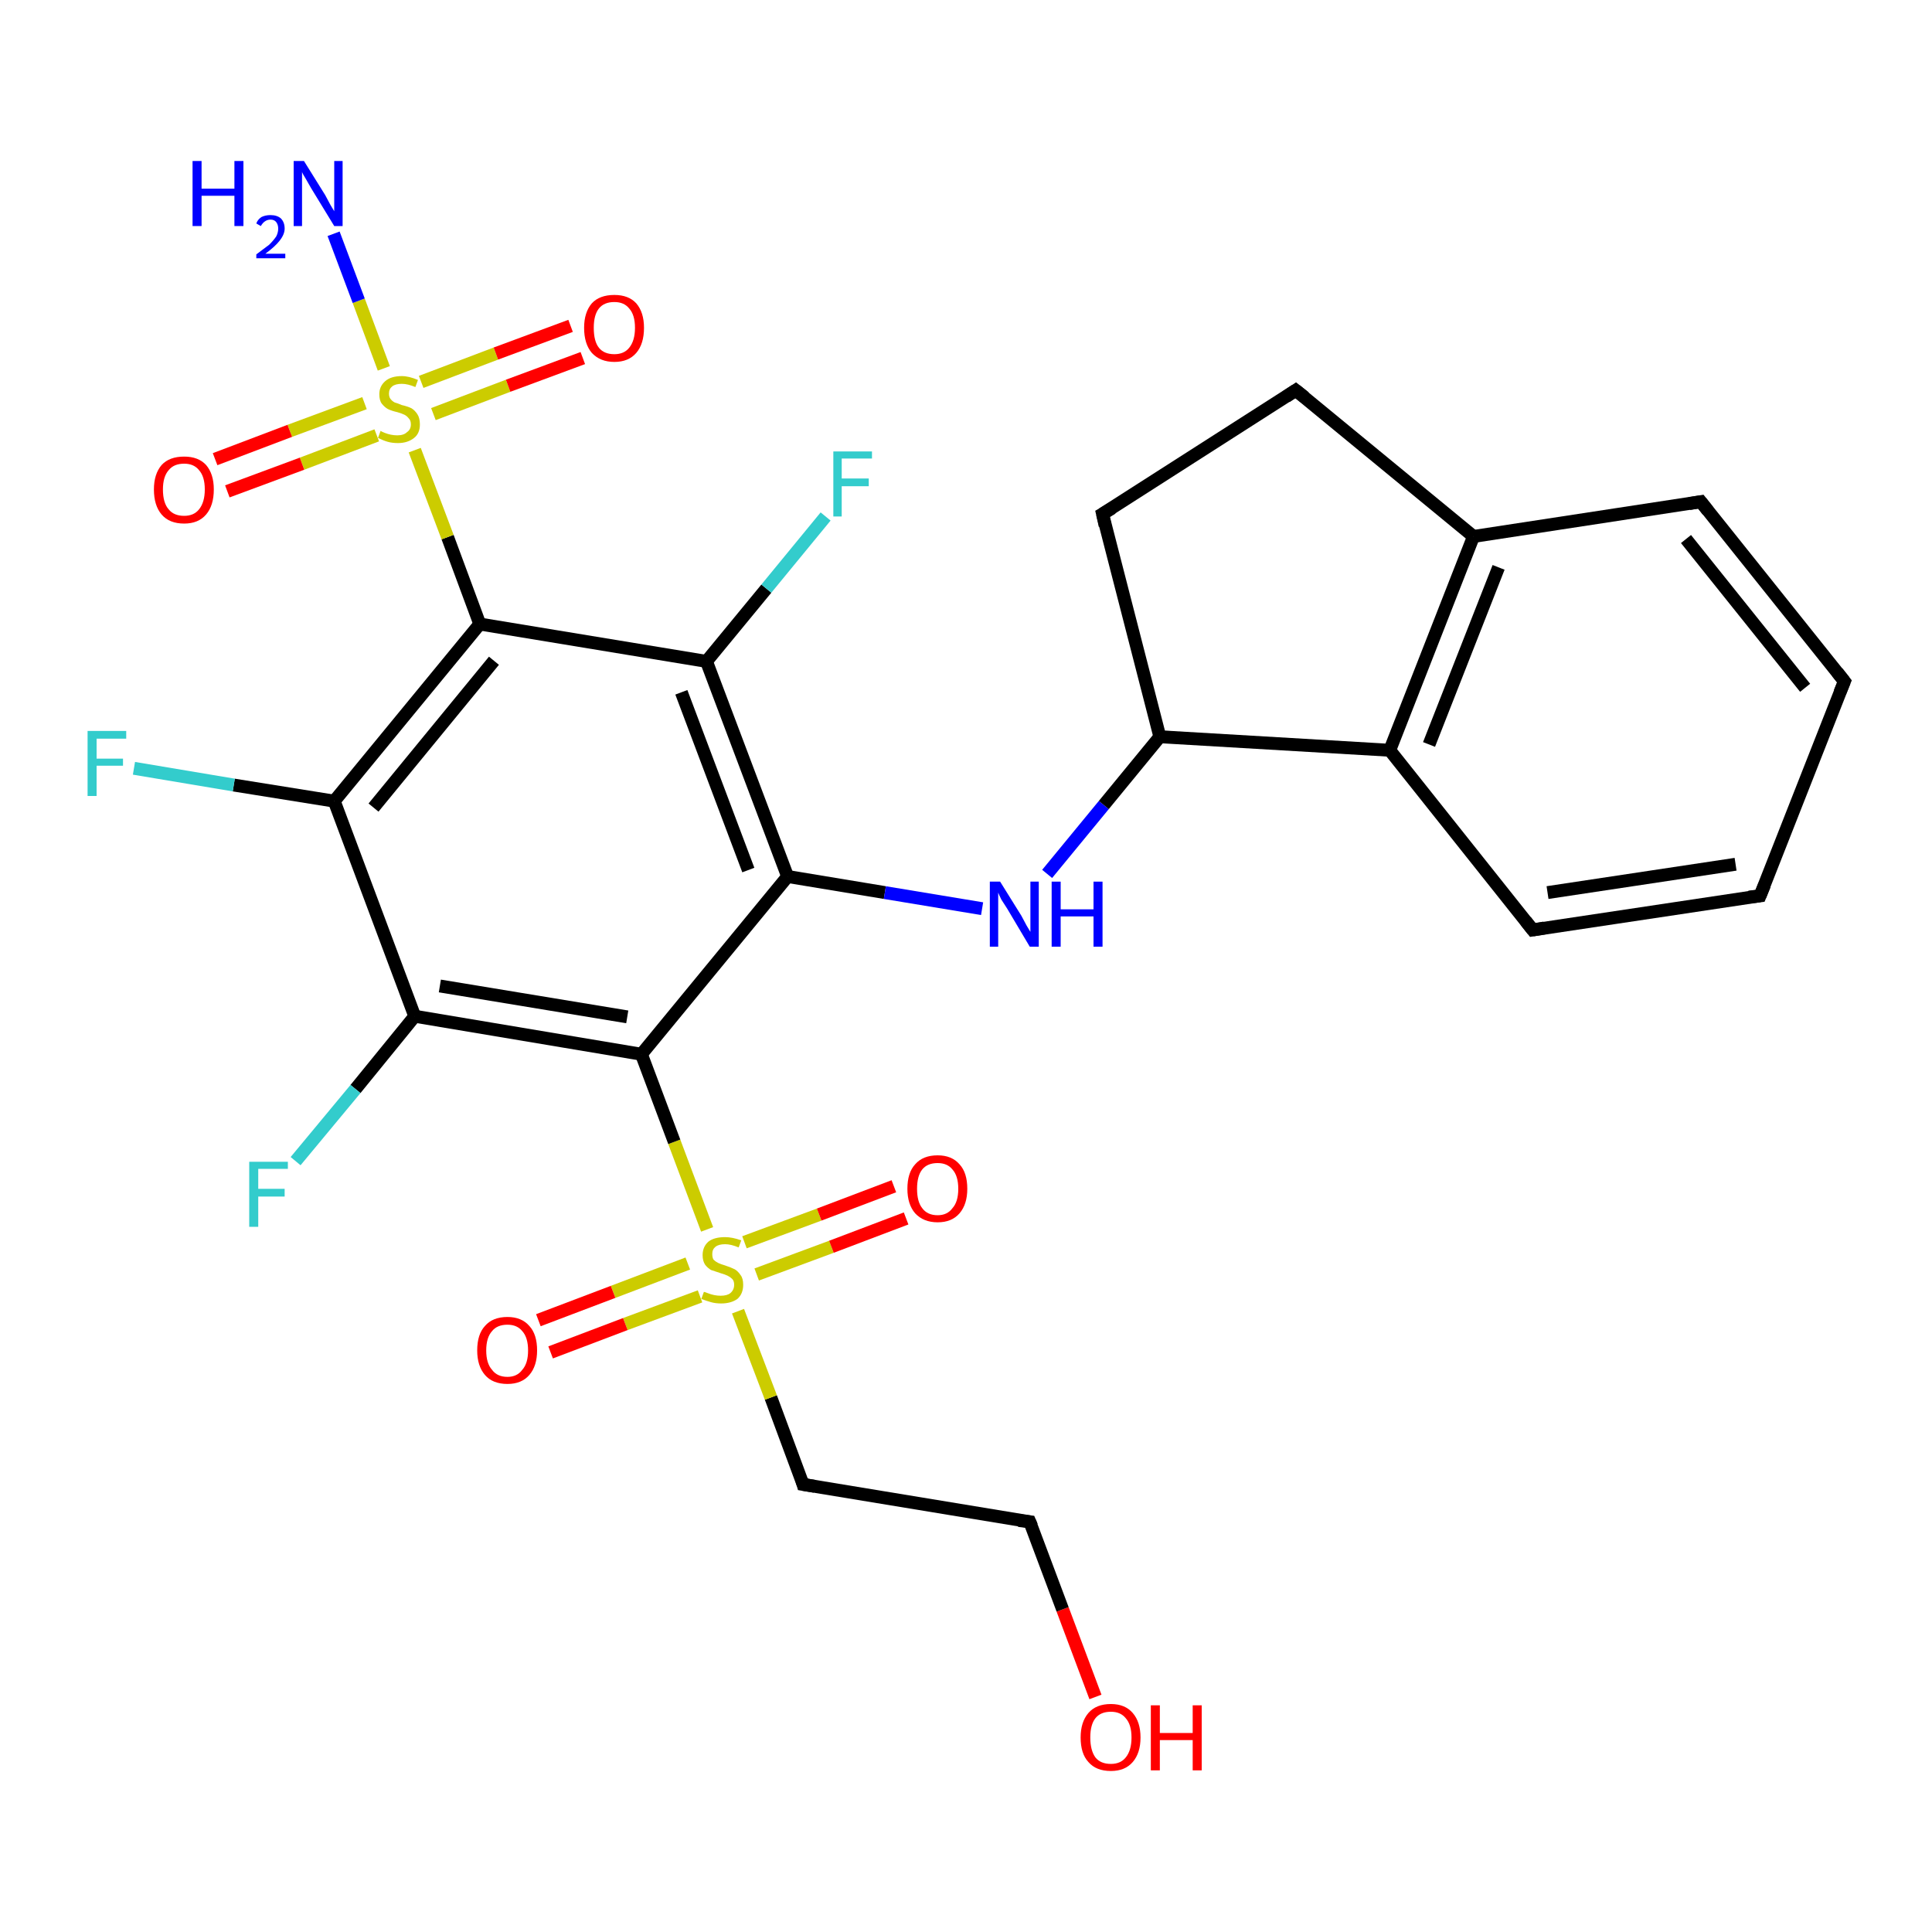<?xml version='1.0' encoding='iso-8859-1'?>
<svg version='1.1' baseProfile='full'
              xmlns='http://www.w3.org/2000/svg'
                      xmlns:rdkit='http://www.rdkit.org/xml'
                      xmlns:xlink='http://www.w3.org/1999/xlink'
                  xml:space='preserve'
width='300px' height='300px' viewBox='0 0 300 300'>
<!-- END OF HEADER -->
<rect style='opacity:1.0;fill:#FFFFFF;stroke:none' width='300.0' height='300.0' x='0.0' y='0.0'> </rect>
<path class='bond-0 atom-0 atom-1' d='M 170.1,263.5 L 165.0,249.9' style='fill:none;fill-rule:evenodd;stroke:#FF0000;stroke-width:2.0px;stroke-linecap:butt;stroke-linejoin:miter;stroke-opacity:1' />
<path class='bond-0 atom-0 atom-1' d='M 165.0,249.9 L 159.9,236.3' style='fill:none;fill-rule:evenodd;stroke:#000000;stroke-width:2.0px;stroke-linecap:butt;stroke-linejoin:miter;stroke-opacity:1' />
<path class='bond-1 atom-1 atom-2' d='M 159.9,236.3 L 124.7,230.5' style='fill:none;fill-rule:evenodd;stroke:#000000;stroke-width:2.0px;stroke-linecap:butt;stroke-linejoin:miter;stroke-opacity:1' />
<path class='bond-2 atom-2 atom-3' d='M 124.7,230.5 L 119.7,217.0' style='fill:none;fill-rule:evenodd;stroke:#000000;stroke-width:2.0px;stroke-linecap:butt;stroke-linejoin:miter;stroke-opacity:1' />
<path class='bond-2 atom-2 atom-3' d='M 119.7,217.0 L 114.6,203.6' style='fill:none;fill-rule:evenodd;stroke:#CCCC00;stroke-width:2.0px;stroke-linecap:butt;stroke-linejoin:miter;stroke-opacity:1' />
<path class='bond-3 atom-3 atom-4' d='M 117.5,197.9 L 129.1,193.6' style='fill:none;fill-rule:evenodd;stroke:#CCCC00;stroke-width:2.0px;stroke-linecap:butt;stroke-linejoin:miter;stroke-opacity:1' />
<path class='bond-3 atom-3 atom-4' d='M 129.1,193.6 L 140.7,189.2' style='fill:none;fill-rule:evenodd;stroke:#FF0000;stroke-width:2.0px;stroke-linecap:butt;stroke-linejoin:miter;stroke-opacity:1' />
<path class='bond-3 atom-3 atom-4' d='M 115.6,192.9 L 127.2,188.6' style='fill:none;fill-rule:evenodd;stroke:#CCCC00;stroke-width:2.0px;stroke-linecap:butt;stroke-linejoin:miter;stroke-opacity:1' />
<path class='bond-3 atom-3 atom-4' d='M 127.2,188.6 L 138.8,184.2' style='fill:none;fill-rule:evenodd;stroke:#FF0000;stroke-width:2.0px;stroke-linecap:butt;stroke-linejoin:miter;stroke-opacity:1' />
<path class='bond-4 atom-3 atom-5' d='M 109.8,190.9 L 104.7,177.3' style='fill:none;fill-rule:evenodd;stroke:#CCCC00;stroke-width:2.0px;stroke-linecap:butt;stroke-linejoin:miter;stroke-opacity:1' />
<path class='bond-4 atom-3 atom-5' d='M 104.7,177.3 L 99.6,163.7' style='fill:none;fill-rule:evenodd;stroke:#000000;stroke-width:2.0px;stroke-linecap:butt;stroke-linejoin:miter;stroke-opacity:1' />
<path class='bond-5 atom-5 atom-6' d='M 99.6,163.7 L 64.4,157.8' style='fill:none;fill-rule:evenodd;stroke:#000000;stroke-width:2.0px;stroke-linecap:butt;stroke-linejoin:miter;stroke-opacity:1' />
<path class='bond-5 atom-5 atom-6' d='M 97.4,157.9 L 68.3,153.1' style='fill:none;fill-rule:evenodd;stroke:#000000;stroke-width:2.0px;stroke-linecap:butt;stroke-linejoin:miter;stroke-opacity:1' />
<path class='bond-6 atom-6 atom-7' d='M 64.4,157.8 L 51.9,124.4' style='fill:none;fill-rule:evenodd;stroke:#000000;stroke-width:2.0px;stroke-linecap:butt;stroke-linejoin:miter;stroke-opacity:1' />
<path class='bond-7 atom-7 atom-8' d='M 51.9,124.4 L 74.5,96.9' style='fill:none;fill-rule:evenodd;stroke:#000000;stroke-width:2.0px;stroke-linecap:butt;stroke-linejoin:miter;stroke-opacity:1' />
<path class='bond-7 atom-7 atom-8' d='M 58.0,125.4 L 76.7,102.6' style='fill:none;fill-rule:evenodd;stroke:#000000;stroke-width:2.0px;stroke-linecap:butt;stroke-linejoin:miter;stroke-opacity:1' />
<path class='bond-8 atom-8 atom-9' d='M 74.5,96.9 L 69.5,83.4' style='fill:none;fill-rule:evenodd;stroke:#000000;stroke-width:2.0px;stroke-linecap:butt;stroke-linejoin:miter;stroke-opacity:1' />
<path class='bond-8 atom-8 atom-9' d='M 69.5,83.4 L 64.4,69.9' style='fill:none;fill-rule:evenodd;stroke:#CCCC00;stroke-width:2.0px;stroke-linecap:butt;stroke-linejoin:miter;stroke-opacity:1' />
<path class='bond-9 atom-9 atom-10' d='M 67.3,64.3 L 78.9,59.9' style='fill:none;fill-rule:evenodd;stroke:#CCCC00;stroke-width:2.0px;stroke-linecap:butt;stroke-linejoin:miter;stroke-opacity:1' />
<path class='bond-9 atom-9 atom-10' d='M 78.9,59.9 L 90.5,55.6' style='fill:none;fill-rule:evenodd;stroke:#FF0000;stroke-width:2.0px;stroke-linecap:butt;stroke-linejoin:miter;stroke-opacity:1' />
<path class='bond-9 atom-9 atom-10' d='M 65.4,59.3 L 77.0,54.9' style='fill:none;fill-rule:evenodd;stroke:#CCCC00;stroke-width:2.0px;stroke-linecap:butt;stroke-linejoin:miter;stroke-opacity:1' />
<path class='bond-9 atom-9 atom-10' d='M 77.0,54.9 L 88.6,50.6' style='fill:none;fill-rule:evenodd;stroke:#FF0000;stroke-width:2.0px;stroke-linecap:butt;stroke-linejoin:miter;stroke-opacity:1' />
<path class='bond-10 atom-9 atom-11' d='M 56.6,62.6 L 45.0,66.9' style='fill:none;fill-rule:evenodd;stroke:#CCCC00;stroke-width:2.0px;stroke-linecap:butt;stroke-linejoin:miter;stroke-opacity:1' />
<path class='bond-10 atom-9 atom-11' d='M 45.0,66.9 L 33.4,71.3' style='fill:none;fill-rule:evenodd;stroke:#FF0000;stroke-width:2.0px;stroke-linecap:butt;stroke-linejoin:miter;stroke-opacity:1' />
<path class='bond-10 atom-9 atom-11' d='M 58.5,67.6 L 46.9,72.0' style='fill:none;fill-rule:evenodd;stroke:#CCCC00;stroke-width:2.0px;stroke-linecap:butt;stroke-linejoin:miter;stroke-opacity:1' />
<path class='bond-10 atom-9 atom-11' d='M 46.9,72.0 L 35.3,76.3' style='fill:none;fill-rule:evenodd;stroke:#FF0000;stroke-width:2.0px;stroke-linecap:butt;stroke-linejoin:miter;stroke-opacity:1' />
<path class='bond-11 atom-9 atom-12' d='M 59.6,57.2 L 55.7,46.7' style='fill:none;fill-rule:evenodd;stroke:#CCCC00;stroke-width:2.0px;stroke-linecap:butt;stroke-linejoin:miter;stroke-opacity:1' />
<path class='bond-11 atom-9 atom-12' d='M 55.7,46.7 L 51.8,36.3' style='fill:none;fill-rule:evenodd;stroke:#0000FF;stroke-width:2.0px;stroke-linecap:butt;stroke-linejoin:miter;stroke-opacity:1' />
<path class='bond-12 atom-8 atom-13' d='M 74.5,96.9 L 109.7,102.7' style='fill:none;fill-rule:evenodd;stroke:#000000;stroke-width:2.0px;stroke-linecap:butt;stroke-linejoin:miter;stroke-opacity:1' />
<path class='bond-13 atom-13 atom-14' d='M 109.7,102.7 L 119.0,91.4' style='fill:none;fill-rule:evenodd;stroke:#000000;stroke-width:2.0px;stroke-linecap:butt;stroke-linejoin:miter;stroke-opacity:1' />
<path class='bond-13 atom-13 atom-14' d='M 119.0,91.4 L 128.2,80.2' style='fill:none;fill-rule:evenodd;stroke:#33CCCC;stroke-width:2.0px;stroke-linecap:butt;stroke-linejoin:miter;stroke-opacity:1' />
<path class='bond-14 atom-13 atom-15' d='M 109.7,102.7 L 122.3,136.1' style='fill:none;fill-rule:evenodd;stroke:#000000;stroke-width:2.0px;stroke-linecap:butt;stroke-linejoin:miter;stroke-opacity:1' />
<path class='bond-14 atom-13 atom-15' d='M 105.8,107.5 L 116.2,135.1' style='fill:none;fill-rule:evenodd;stroke:#000000;stroke-width:2.0px;stroke-linecap:butt;stroke-linejoin:miter;stroke-opacity:1' />
<path class='bond-15 atom-15 atom-16' d='M 122.3,136.1 L 137.4,138.6' style='fill:none;fill-rule:evenodd;stroke:#000000;stroke-width:2.0px;stroke-linecap:butt;stroke-linejoin:miter;stroke-opacity:1' />
<path class='bond-15 atom-15 atom-16' d='M 137.4,138.6 L 152.5,141.1' style='fill:none;fill-rule:evenodd;stroke:#0000FF;stroke-width:2.0px;stroke-linecap:butt;stroke-linejoin:miter;stroke-opacity:1' />
<path class='bond-16 atom-16 atom-17' d='M 162.6,135.7 L 171.4,125.0' style='fill:none;fill-rule:evenodd;stroke:#0000FF;stroke-width:2.0px;stroke-linecap:butt;stroke-linejoin:miter;stroke-opacity:1' />
<path class='bond-16 atom-16 atom-17' d='M 171.4,125.0 L 180.1,114.4' style='fill:none;fill-rule:evenodd;stroke:#000000;stroke-width:2.0px;stroke-linecap:butt;stroke-linejoin:miter;stroke-opacity:1' />
<path class='bond-17 atom-17 atom-18' d='M 180.1,114.4 L 171.2,79.8' style='fill:none;fill-rule:evenodd;stroke:#000000;stroke-width:2.0px;stroke-linecap:butt;stroke-linejoin:miter;stroke-opacity:1' />
<path class='bond-18 atom-18 atom-19' d='M 171.2,79.8 L 201.2,60.6' style='fill:none;fill-rule:evenodd;stroke:#000000;stroke-width:2.0px;stroke-linecap:butt;stroke-linejoin:miter;stroke-opacity:1' />
<path class='bond-19 atom-19 atom-20' d='M 201.2,60.6 L 228.8,83.3' style='fill:none;fill-rule:evenodd;stroke:#000000;stroke-width:2.0px;stroke-linecap:butt;stroke-linejoin:miter;stroke-opacity:1' />
<path class='bond-20 atom-20 atom-21' d='M 228.8,83.3 L 215.8,116.5' style='fill:none;fill-rule:evenodd;stroke:#000000;stroke-width:2.0px;stroke-linecap:butt;stroke-linejoin:miter;stroke-opacity:1' />
<path class='bond-20 atom-20 atom-21' d='M 232.7,88.1 L 221.9,115.6' style='fill:none;fill-rule:evenodd;stroke:#000000;stroke-width:2.0px;stroke-linecap:butt;stroke-linejoin:miter;stroke-opacity:1' />
<path class='bond-21 atom-21 atom-22' d='M 215.8,116.5 L 238.0,144.4' style='fill:none;fill-rule:evenodd;stroke:#000000;stroke-width:2.0px;stroke-linecap:butt;stroke-linejoin:miter;stroke-opacity:1' />
<path class='bond-22 atom-22 atom-23' d='M 238.0,144.4 L 273.3,139.1' style='fill:none;fill-rule:evenodd;stroke:#000000;stroke-width:2.0px;stroke-linecap:butt;stroke-linejoin:miter;stroke-opacity:1' />
<path class='bond-22 atom-22 atom-23' d='M 240.3,138.6 L 269.5,134.2' style='fill:none;fill-rule:evenodd;stroke:#000000;stroke-width:2.0px;stroke-linecap:butt;stroke-linejoin:miter;stroke-opacity:1' />
<path class='bond-23 atom-23 atom-24' d='M 273.3,139.1 L 286.4,105.8' style='fill:none;fill-rule:evenodd;stroke:#000000;stroke-width:2.0px;stroke-linecap:butt;stroke-linejoin:miter;stroke-opacity:1' />
<path class='bond-24 atom-24 atom-25' d='M 286.4,105.8 L 264.1,77.9' style='fill:none;fill-rule:evenodd;stroke:#000000;stroke-width:2.0px;stroke-linecap:butt;stroke-linejoin:miter;stroke-opacity:1' />
<path class='bond-24 atom-24 atom-25' d='M 280.3,106.8 L 261.8,83.7' style='fill:none;fill-rule:evenodd;stroke:#000000;stroke-width:2.0px;stroke-linecap:butt;stroke-linejoin:miter;stroke-opacity:1' />
<path class='bond-25 atom-7 atom-26' d='M 51.9,124.4 L 36.3,121.9' style='fill:none;fill-rule:evenodd;stroke:#000000;stroke-width:2.0px;stroke-linecap:butt;stroke-linejoin:miter;stroke-opacity:1' />
<path class='bond-25 atom-7 atom-26' d='M 36.3,121.9 L 20.8,119.3' style='fill:none;fill-rule:evenodd;stroke:#33CCCC;stroke-width:2.0px;stroke-linecap:butt;stroke-linejoin:miter;stroke-opacity:1' />
<path class='bond-26 atom-6 atom-27' d='M 64.4,157.8 L 55.2,169.1' style='fill:none;fill-rule:evenodd;stroke:#000000;stroke-width:2.0px;stroke-linecap:butt;stroke-linejoin:miter;stroke-opacity:1' />
<path class='bond-26 atom-6 atom-27' d='M 55.2,169.1 L 45.9,180.3' style='fill:none;fill-rule:evenodd;stroke:#33CCCC;stroke-width:2.0px;stroke-linecap:butt;stroke-linejoin:miter;stroke-opacity:1' />
<path class='bond-27 atom-3 atom-28' d='M 106.8,196.2 L 95.2,200.6' style='fill:none;fill-rule:evenodd;stroke:#CCCC00;stroke-width:2.0px;stroke-linecap:butt;stroke-linejoin:miter;stroke-opacity:1' />
<path class='bond-27 atom-3 atom-28' d='M 95.2,200.6 L 83.6,205.0' style='fill:none;fill-rule:evenodd;stroke:#FF0000;stroke-width:2.0px;stroke-linecap:butt;stroke-linejoin:miter;stroke-opacity:1' />
<path class='bond-27 atom-3 atom-28' d='M 108.7,201.3 L 97.1,205.6' style='fill:none;fill-rule:evenodd;stroke:#CCCC00;stroke-width:2.0px;stroke-linecap:butt;stroke-linejoin:miter;stroke-opacity:1' />
<path class='bond-27 atom-3 atom-28' d='M 97.1,205.6 L 85.5,210.0' style='fill:none;fill-rule:evenodd;stroke:#FF0000;stroke-width:2.0px;stroke-linecap:butt;stroke-linejoin:miter;stroke-opacity:1' />
<path class='bond-28 atom-15 atom-5' d='M 122.3,136.1 L 99.6,163.7' style='fill:none;fill-rule:evenodd;stroke:#000000;stroke-width:2.0px;stroke-linecap:butt;stroke-linejoin:miter;stroke-opacity:1' />
<path class='bond-29 atom-21 atom-17' d='M 215.8,116.5 L 180.1,114.4' style='fill:none;fill-rule:evenodd;stroke:#000000;stroke-width:2.0px;stroke-linecap:butt;stroke-linejoin:miter;stroke-opacity:1' />
<path class='bond-30 atom-25 atom-20' d='M 264.1,77.9 L 228.8,83.3' style='fill:none;fill-rule:evenodd;stroke:#000000;stroke-width:2.0px;stroke-linecap:butt;stroke-linejoin:miter;stroke-opacity:1' />
<path d='M 160.2,237.0 L 159.9,236.3 L 158.2,236.1' style='fill:none;stroke:#000000;stroke-width:2.0px;stroke-linecap:butt;stroke-linejoin:miter;stroke-opacity:1;' />
<path d='M 126.5,230.8 L 124.7,230.5 L 124.5,229.8' style='fill:none;stroke:#000000;stroke-width:2.0px;stroke-linecap:butt;stroke-linejoin:miter;stroke-opacity:1;' />
<path d='M 171.6,81.6 L 171.2,79.8 L 172.7,78.9' style='fill:none;stroke:#000000;stroke-width:2.0px;stroke-linecap:butt;stroke-linejoin:miter;stroke-opacity:1;' />
<path d='M 199.7,61.6 L 201.2,60.6 L 202.6,61.7' style='fill:none;stroke:#000000;stroke-width:2.0px;stroke-linecap:butt;stroke-linejoin:miter;stroke-opacity:1;' />
<path d='M 236.9,143.0 L 238.0,144.4 L 239.8,144.1' style='fill:none;stroke:#000000;stroke-width:2.0px;stroke-linecap:butt;stroke-linejoin:miter;stroke-opacity:1;' />
<path d='M 271.6,139.3 L 273.3,139.1 L 274.0,137.4' style='fill:none;stroke:#000000;stroke-width:2.0px;stroke-linecap:butt;stroke-linejoin:miter;stroke-opacity:1;' />
<path d='M 285.7,107.5 L 286.4,105.8 L 285.3,104.4' style='fill:none;stroke:#000000;stroke-width:2.0px;stroke-linecap:butt;stroke-linejoin:miter;stroke-opacity:1;' />
<path d='M 265.2,79.3 L 264.1,77.9 L 262.3,78.2' style='fill:none;stroke:#000000;stroke-width:2.0px;stroke-linecap:butt;stroke-linejoin:miter;stroke-opacity:1;' />
<path class='atom-0' d='M 167.8 269.8
Q 167.8 267.4, 169.0 266.0
Q 170.2 264.6, 172.5 264.6
Q 174.7 264.6, 175.9 266.0
Q 177.1 267.4, 177.1 269.8
Q 177.1 272.2, 175.9 273.6
Q 174.7 275.0, 172.5 275.0
Q 170.2 275.0, 169.0 273.6
Q 167.8 272.3, 167.8 269.8
M 172.5 273.9
Q 174.0 273.9, 174.8 272.9
Q 175.7 271.8, 175.7 269.8
Q 175.7 267.8, 174.8 266.8
Q 174.0 265.8, 172.5 265.8
Q 170.9 265.8, 170.1 266.8
Q 169.3 267.8, 169.3 269.8
Q 169.3 271.8, 170.1 272.9
Q 170.9 273.9, 172.5 273.9
' fill='#FF0000'/>
<path class='atom-0' d='M 178.7 264.8
L 180.1 264.8
L 180.1 269.1
L 185.2 269.1
L 185.2 264.8
L 186.6 264.8
L 186.6 274.9
L 185.2 274.9
L 185.2 270.2
L 180.1 270.2
L 180.1 274.9
L 178.7 274.9
L 178.7 264.8
' fill='#FF0000'/>
<path class='atom-3' d='M 109.3 200.6
Q 109.4 200.6, 109.9 200.8
Q 110.4 201.0, 110.9 201.1
Q 111.4 201.2, 111.9 201.2
Q 112.9 201.2, 113.4 200.8
Q 114.0 200.3, 114.0 199.5
Q 114.0 198.9, 113.7 198.6
Q 113.4 198.3, 113.0 198.1
Q 112.6 197.9, 111.9 197.7
Q 111.0 197.4, 110.4 197.2
Q 109.9 196.9, 109.5 196.4
Q 109.1 195.8, 109.1 194.9
Q 109.1 193.6, 110.0 192.8
Q 110.9 192.1, 112.6 192.1
Q 113.7 192.1, 115.1 192.6
L 114.7 193.7
Q 113.5 193.2, 112.6 193.2
Q 111.6 193.2, 111.1 193.6
Q 110.6 194.0, 110.6 194.7
Q 110.6 195.3, 110.8 195.6
Q 111.1 195.9, 111.5 196.1
Q 111.9 196.3, 112.6 196.5
Q 113.5 196.8, 114.1 197.1
Q 114.6 197.4, 115.0 198.0
Q 115.4 198.5, 115.4 199.5
Q 115.4 200.9, 114.5 201.7
Q 113.5 202.4, 112.0 202.4
Q 111.1 202.4, 110.4 202.2
Q 109.7 202.0, 108.9 201.7
L 109.3 200.6
' fill='#CCCC00'/>
<path class='atom-4' d='M 140.9 184.6
Q 140.9 182.1, 142.1 180.8
Q 143.3 179.4, 145.6 179.4
Q 147.8 179.4, 149.0 180.8
Q 150.2 182.1, 150.2 184.6
Q 150.2 187.0, 149.0 188.4
Q 147.8 189.8, 145.6 189.8
Q 143.4 189.8, 142.1 188.4
Q 140.9 187.0, 140.9 184.6
M 145.6 188.7
Q 147.1 188.7, 147.9 187.6
Q 148.8 186.6, 148.8 184.6
Q 148.8 182.6, 147.9 181.6
Q 147.1 180.6, 145.6 180.6
Q 144.0 180.6, 143.2 181.6
Q 142.4 182.6, 142.4 184.6
Q 142.4 186.6, 143.2 187.6
Q 144.0 188.7, 145.6 188.7
' fill='#FF0000'/>
<path class='atom-9' d='M 59.1 66.9
Q 59.2 67.0, 59.7 67.2
Q 60.2 67.4, 60.7 67.5
Q 61.2 67.6, 61.7 67.6
Q 62.7 67.6, 63.2 67.1
Q 63.8 66.7, 63.8 65.9
Q 63.8 65.3, 63.5 65.0
Q 63.2 64.6, 62.8 64.4
Q 62.4 64.2, 61.7 64.0
Q 60.8 63.8, 60.2 63.5
Q 59.7 63.2, 59.3 62.7
Q 58.9 62.2, 58.9 61.2
Q 58.9 60.0, 59.8 59.2
Q 60.7 58.4, 62.4 58.4
Q 63.5 58.4, 64.9 59.0
L 64.5 60.1
Q 63.3 59.6, 62.4 59.6
Q 61.4 59.6, 60.9 60.0
Q 60.4 60.4, 60.4 61.1
Q 60.4 61.6, 60.6 61.9
Q 60.9 62.3, 61.3 62.5
Q 61.7 62.6, 62.4 62.9
Q 63.3 63.1, 63.9 63.4
Q 64.4 63.7, 64.8 64.3
Q 65.2 64.9, 65.2 65.9
Q 65.2 67.3, 64.3 68.0
Q 63.3 68.8, 61.8 68.8
Q 60.9 68.8, 60.2 68.6
Q 59.5 68.4, 58.7 68.0
L 59.1 66.9
' fill='#CCCC00'/>
<path class='atom-10' d='M 90.7 50.9
Q 90.7 48.5, 91.9 47.1
Q 93.1 45.8, 95.4 45.8
Q 97.6 45.8, 98.8 47.1
Q 100.0 48.5, 100.0 50.9
Q 100.0 53.4, 98.8 54.8
Q 97.6 56.2, 95.4 56.2
Q 93.2 56.2, 91.9 54.8
Q 90.7 53.4, 90.7 50.9
M 95.4 55.0
Q 96.9 55.0, 97.7 54.0
Q 98.6 52.9, 98.6 50.9
Q 98.6 48.9, 97.7 47.9
Q 96.9 46.9, 95.4 46.9
Q 93.8 46.9, 93.0 47.9
Q 92.2 48.9, 92.2 50.9
Q 92.2 53.0, 93.0 54.0
Q 93.8 55.0, 95.4 55.0
' fill='#FF0000'/>
<path class='atom-11' d='M 23.9 76.0
Q 23.9 73.6, 25.1 72.2
Q 26.3 70.9, 28.6 70.9
Q 30.8 70.9, 32.0 72.2
Q 33.2 73.6, 33.2 76.0
Q 33.2 78.5, 32.0 79.9
Q 30.8 81.3, 28.6 81.3
Q 26.3 81.3, 25.1 79.9
Q 23.9 78.5, 23.9 76.0
M 28.6 80.1
Q 30.1 80.1, 30.9 79.1
Q 31.8 78.0, 31.8 76.0
Q 31.8 74.0, 30.9 73.0
Q 30.1 72.0, 28.6 72.0
Q 27.0 72.0, 26.2 73.0
Q 25.3 74.0, 25.3 76.0
Q 25.3 78.1, 26.2 79.1
Q 27.0 80.1, 28.6 80.1
' fill='#FF0000'/>
<path class='atom-12' d='M 29.9 25.0
L 31.3 25.0
L 31.3 29.3
L 36.4 29.3
L 36.4 25.0
L 37.8 25.0
L 37.8 35.1
L 36.4 35.1
L 36.4 30.4
L 31.3 30.4
L 31.3 35.1
L 29.9 35.1
L 29.9 25.0
' fill='#0000FF'/>
<path class='atom-12' d='M 39.8 34.7
Q 40.0 34.1, 40.6 33.7
Q 41.2 33.4, 42.0 33.4
Q 43.0 33.4, 43.6 33.9
Q 44.2 34.5, 44.2 35.5
Q 44.2 36.4, 43.4 37.4
Q 42.7 38.3, 41.2 39.4
L 44.3 39.4
L 44.3 40.1
L 39.8 40.1
L 39.8 39.5
Q 41.0 38.6, 41.8 38.0
Q 42.5 37.3, 42.9 36.7
Q 43.2 36.1, 43.2 35.5
Q 43.2 34.9, 42.9 34.5
Q 42.6 34.1, 42.0 34.1
Q 41.5 34.1, 41.1 34.4
Q 40.8 34.6, 40.5 35.1
L 39.8 34.7
' fill='#0000FF'/>
<path class='atom-12' d='M 47.2 25.0
L 50.5 30.3
Q 50.8 30.9, 51.3 31.8
Q 51.9 32.8, 51.9 32.8
L 51.9 25.0
L 53.2 25.0
L 53.2 35.1
L 51.9 35.1
L 48.3 29.2
Q 47.9 28.5, 47.5 27.8
Q 47.0 27.0, 46.9 26.7
L 46.9 35.1
L 45.6 35.1
L 45.6 25.0
L 47.2 25.0
' fill='#0000FF'/>
<path class='atom-14' d='M 129.4 70.1
L 135.4 70.1
L 135.4 71.2
L 130.7 71.2
L 130.7 74.3
L 134.9 74.3
L 134.9 75.5
L 130.7 75.5
L 130.7 80.2
L 129.4 80.2
L 129.4 70.1
' fill='#33CCCC'/>
<path class='atom-16' d='M 155.3 136.9
L 158.6 142.2
Q 158.9 142.8, 159.4 143.7
Q 160.0 144.7, 160.0 144.7
L 160.0 136.9
L 161.3 136.9
L 161.3 147.0
L 159.9 147.0
L 156.4 141.1
Q 156.0 140.5, 155.5 139.7
Q 155.1 138.9, 155.0 138.6
L 155.0 147.0
L 153.7 147.0
L 153.7 136.9
L 155.3 136.9
' fill='#0000FF'/>
<path class='atom-16' d='M 163.3 136.9
L 164.7 136.9
L 164.7 141.2
L 169.8 141.2
L 169.8 136.9
L 171.2 136.9
L 171.2 147.0
L 169.8 147.0
L 169.8 142.3
L 164.7 142.3
L 164.7 147.0
L 163.3 147.0
L 163.3 136.9
' fill='#0000FF'/>
<path class='atom-26' d='M 13.6 113.5
L 19.6 113.5
L 19.6 114.7
L 15.0 114.7
L 15.0 117.8
L 19.1 117.8
L 19.1 118.9
L 15.0 118.9
L 15.0 123.6
L 13.6 123.6
L 13.6 113.5
' fill='#33CCCC'/>
<path class='atom-27' d='M 38.7 180.4
L 44.7 180.4
L 44.7 181.5
L 40.1 181.5
L 40.1 184.6
L 44.2 184.6
L 44.2 185.8
L 40.1 185.8
L 40.1 190.5
L 38.7 190.5
L 38.7 180.4
' fill='#33CCCC'/>
<path class='atom-28' d='M 74.1 209.7
Q 74.1 207.2, 75.3 205.9
Q 76.5 204.5, 78.8 204.5
Q 81.0 204.5, 82.2 205.9
Q 83.4 207.2, 83.4 209.7
Q 83.4 212.1, 82.2 213.5
Q 81.0 214.9, 78.8 214.9
Q 76.5 214.9, 75.3 213.5
Q 74.1 212.1, 74.1 209.7
M 78.8 213.8
Q 80.3 213.8, 81.1 212.7
Q 82.0 211.7, 82.0 209.7
Q 82.0 207.7, 81.1 206.7
Q 80.3 205.7, 78.8 205.7
Q 77.2 205.7, 76.4 206.7
Q 75.5 207.7, 75.5 209.7
Q 75.5 211.7, 76.4 212.7
Q 77.2 213.8, 78.8 213.8
' fill='#FF0000'/>
</svg>
